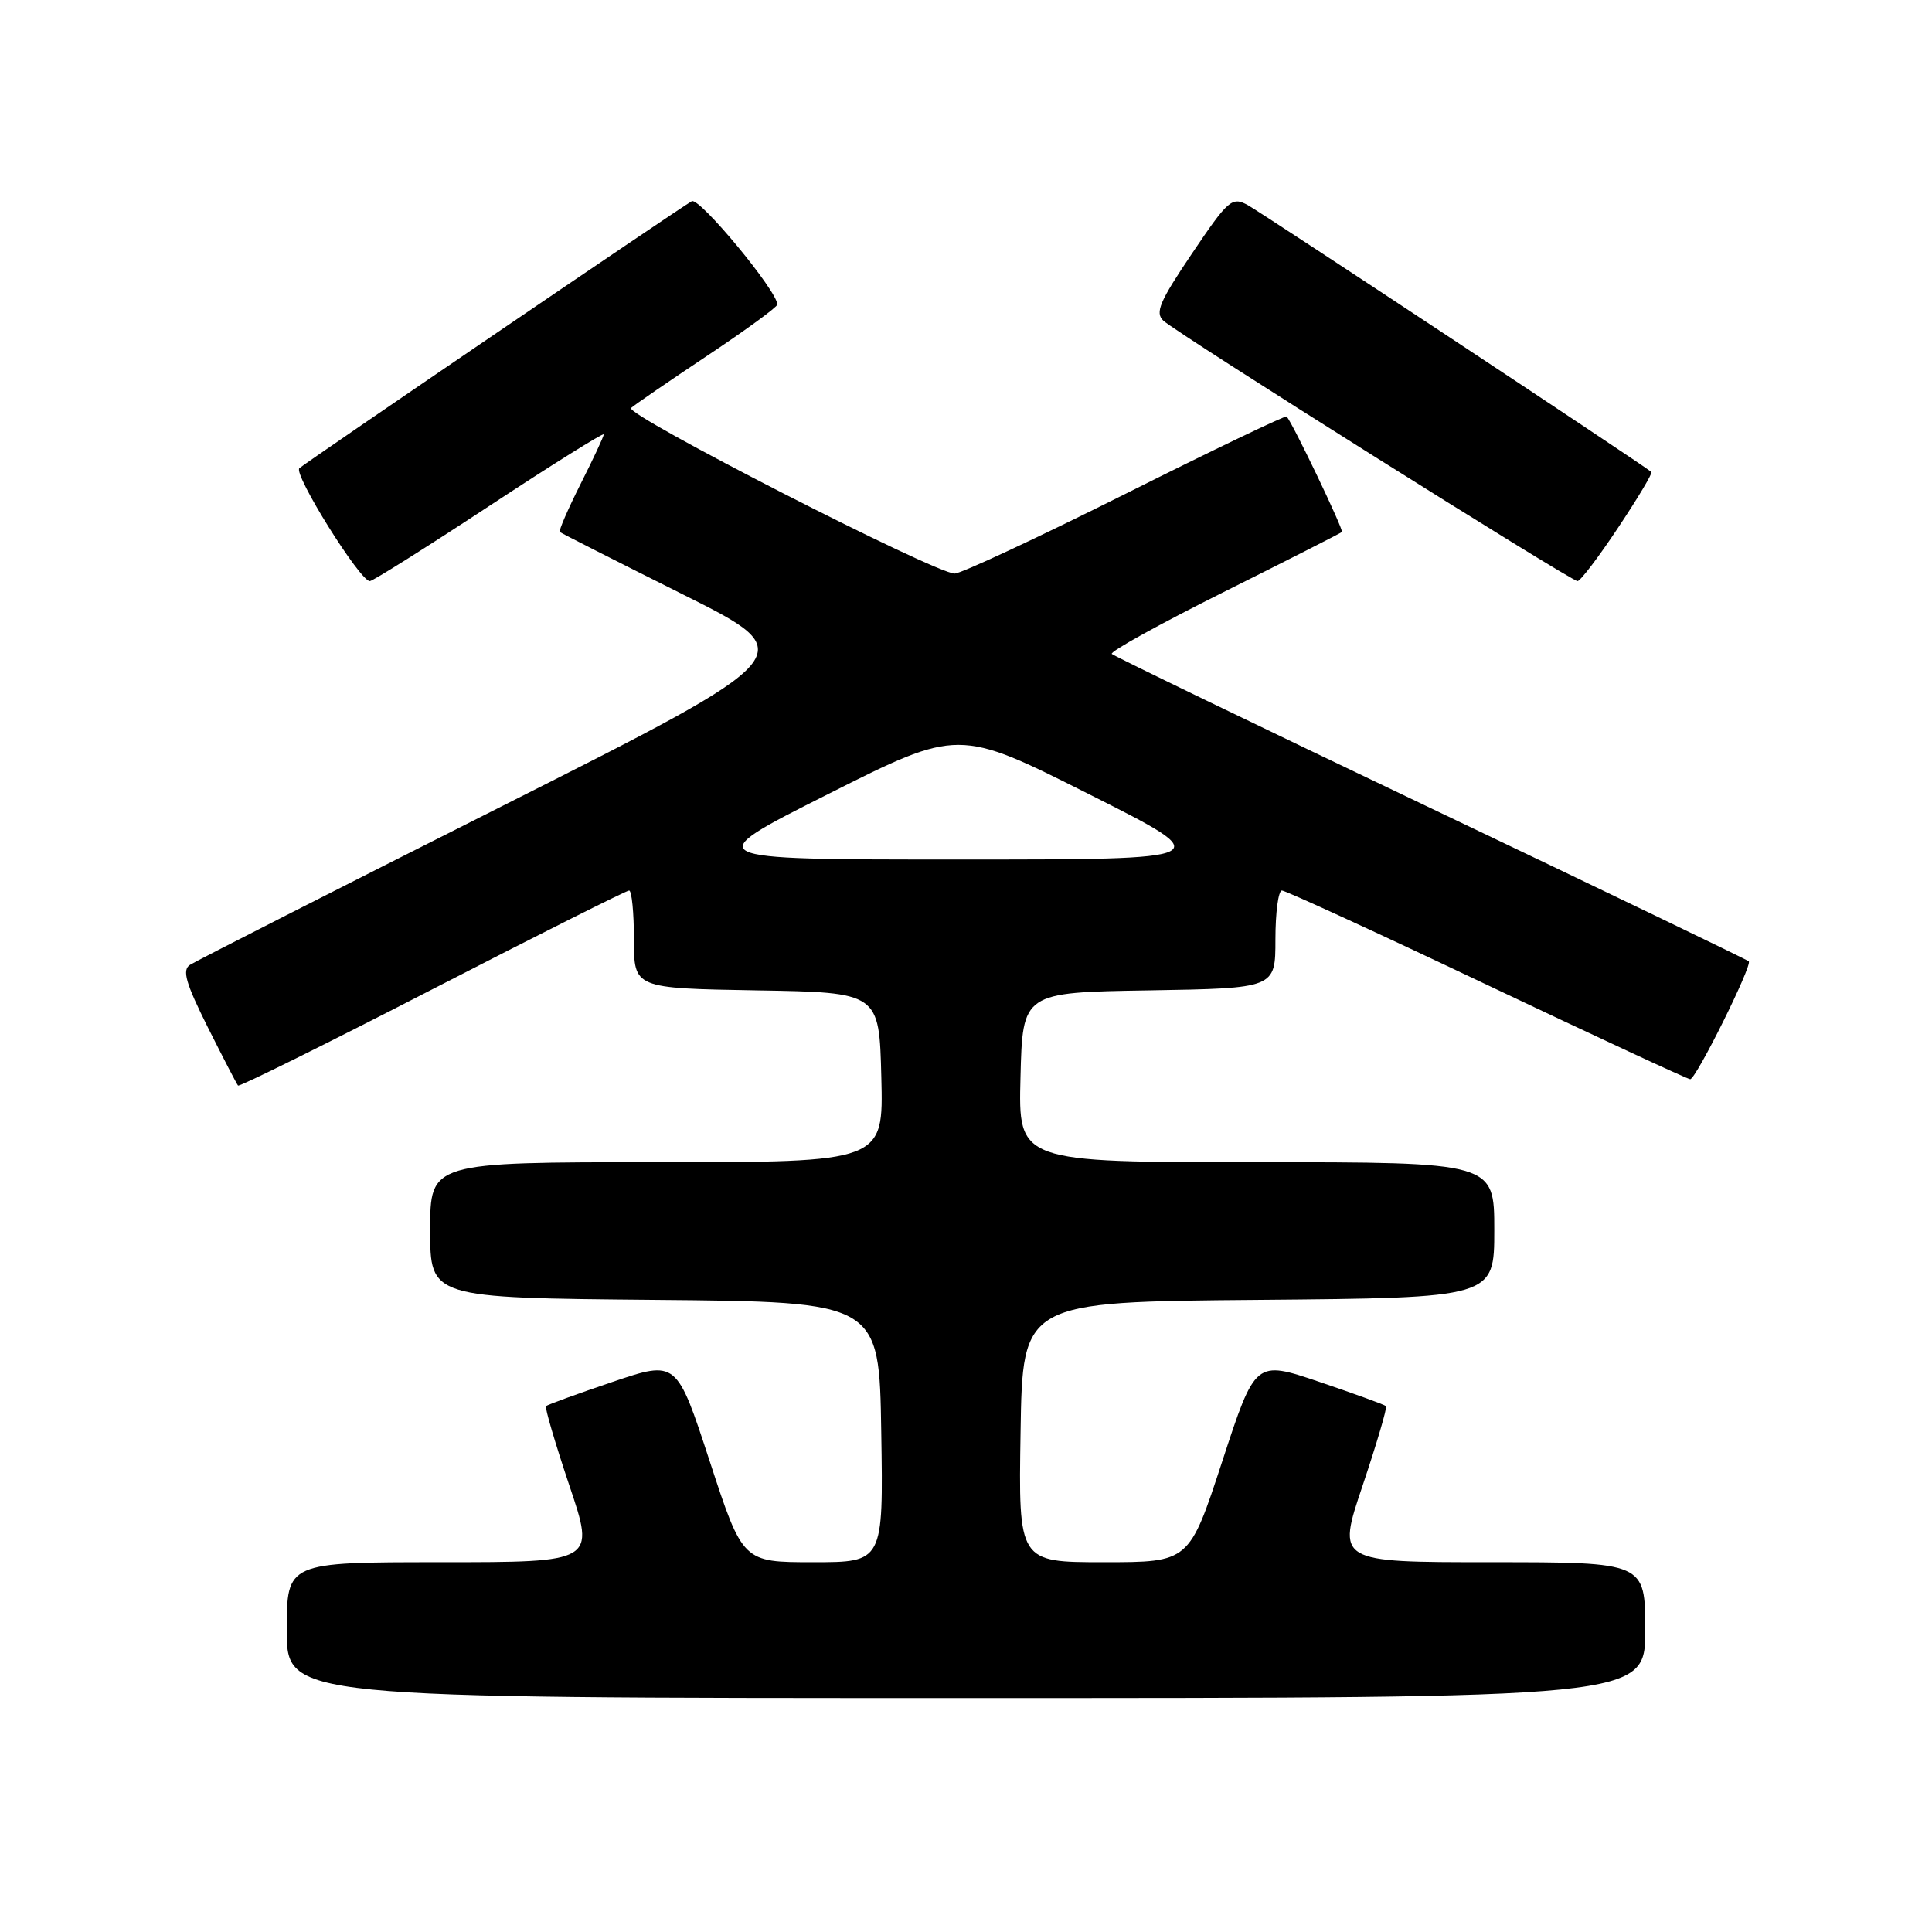 <?xml version="1.0" encoding="UTF-8" standalone="no"?>
<!DOCTYPE svg PUBLIC "-//W3C//DTD SVG 1.1//EN" "http://www.w3.org/Graphics/SVG/1.1/DTD/svg11.dtd" >
<svg xmlns="http://www.w3.org/2000/svg" xmlns:xlink="http://www.w3.org/1999/xlink" version="1.1" viewBox="0 0 256 256">
 <g >
 <path fill="currentColor"
d=" M 218.00 216.00 C 218.00 207.00 218.00 207.00 197.57 207.00 C 177.13 207.00 177.13 207.00 180.56 196.83 C 182.44 191.23 183.83 186.50 183.65 186.32 C 183.46 186.13 179.49 184.69 174.83 183.11 C 166.34 180.24 166.34 180.24 161.96 193.62 C 157.58 207.00 157.58 207.00 146.27 207.00 C 134.95 207.00 134.95 207.00 135.23 189.75 C 135.50 172.50 135.50 172.50 166.75 172.24 C 198.00 171.97 198.00 171.97 198.00 162.99 C 198.00 154.00 198.00 154.00 166.47 154.00 C 134.93 154.00 134.93 154.00 135.22 142.75 C 135.50 131.50 135.50 131.50 152.25 131.23 C 169.00 130.95 169.00 130.95 169.00 124.48 C 169.00 120.91 169.39 118.00 169.86 118.00 C 170.33 118.00 182.56 123.62 197.04 130.50 C 211.52 137.37 223.63 143.00 223.96 143.00 C 224.73 143.00 232.23 127.89 231.72 127.38 C 231.51 127.17 212.55 118.04 189.59 107.09 C 166.63 96.14 147.61 86.94 147.32 86.65 C 147.02 86.36 153.70 82.67 162.14 78.45 C 170.59 74.23 177.64 70.65 177.81 70.49 C 178.08 70.25 171.31 56.11 170.49 55.19 C 170.34 55.02 160.72 59.63 149.12 65.44 C 137.51 71.25 127.33 76.00 126.50 76.00 C 123.91 76.00 82.69 54.91 83.62 54.06 C 84.10 53.63 88.66 50.50 93.75 47.11 C 98.84 43.72 103.00 40.68 103.00 40.35 C 103.00 38.56 92.66 26.09 91.66 26.66 C 89.94 27.64 40.64 61.19 39.67 62.04 C 38.82 62.78 47.70 77.00 49.00 77.00 C 49.39 77.00 56.52 72.51 64.85 67.03 C 73.18 61.55 80.00 57.29 80.00 57.56 C 80.00 57.83 78.62 60.79 76.93 64.13 C 75.25 67.47 74.01 70.33 74.18 70.49 C 74.36 70.65 81.68 74.36 90.46 78.75 C 106.42 86.72 106.42 86.72 66.46 106.85 C 44.48 117.92 25.90 127.37 25.17 127.85 C 24.11 128.54 24.61 130.26 27.53 136.11 C 29.57 140.17 31.37 143.65 31.54 143.84 C 31.71 144.03 43.30 138.29 57.28 131.09 C 71.27 123.89 83.01 118.00 83.36 118.00 C 83.71 118.00 84.00 120.91 84.00 124.48 C 84.00 130.95 84.00 130.95 100.25 131.23 C 116.50 131.50 116.50 131.50 116.78 142.75 C 117.07 154.00 117.07 154.00 87.03 154.00 C 57.00 154.00 57.00 154.00 57.00 162.99 C 57.00 171.97 57.00 171.97 86.75 172.24 C 116.50 172.50 116.50 172.50 116.77 189.75 C 117.05 207.00 117.05 207.00 107.73 207.00 C 98.42 207.00 98.42 207.00 94.04 193.62 C 89.66 180.24 89.66 180.24 81.17 183.11 C 76.51 184.69 72.54 186.13 72.35 186.32 C 72.17 186.50 73.56 191.23 75.44 196.83 C 78.87 207.00 78.87 207.00 58.43 207.00 C 38.00 207.00 38.00 207.00 38.00 216.00 C 38.00 225.00 38.00 225.00 128.00 225.00 C 218.00 225.00 218.00 225.00 218.00 216.00 Z  M 214.42 69.90 C 217.02 66.00 219.00 62.69 218.82 62.54 C 217.52 61.46 167.02 28.07 165.29 27.15 C 163.23 26.05 162.73 26.49 157.94 33.60 C 153.66 39.94 153.02 41.43 154.15 42.49 C 155.93 44.16 208.16 77.00 209.03 77.00 C 209.40 77.00 211.83 73.81 214.42 69.90 Z  M 109.75 105.21 C 127.00 96.53 127.00 96.53 144.25 105.21 C 161.50 113.89 161.50 113.89 127.00 113.89 C 92.50 113.89 92.50 113.89 109.75 105.21 Z "/>
</g>
</svg>